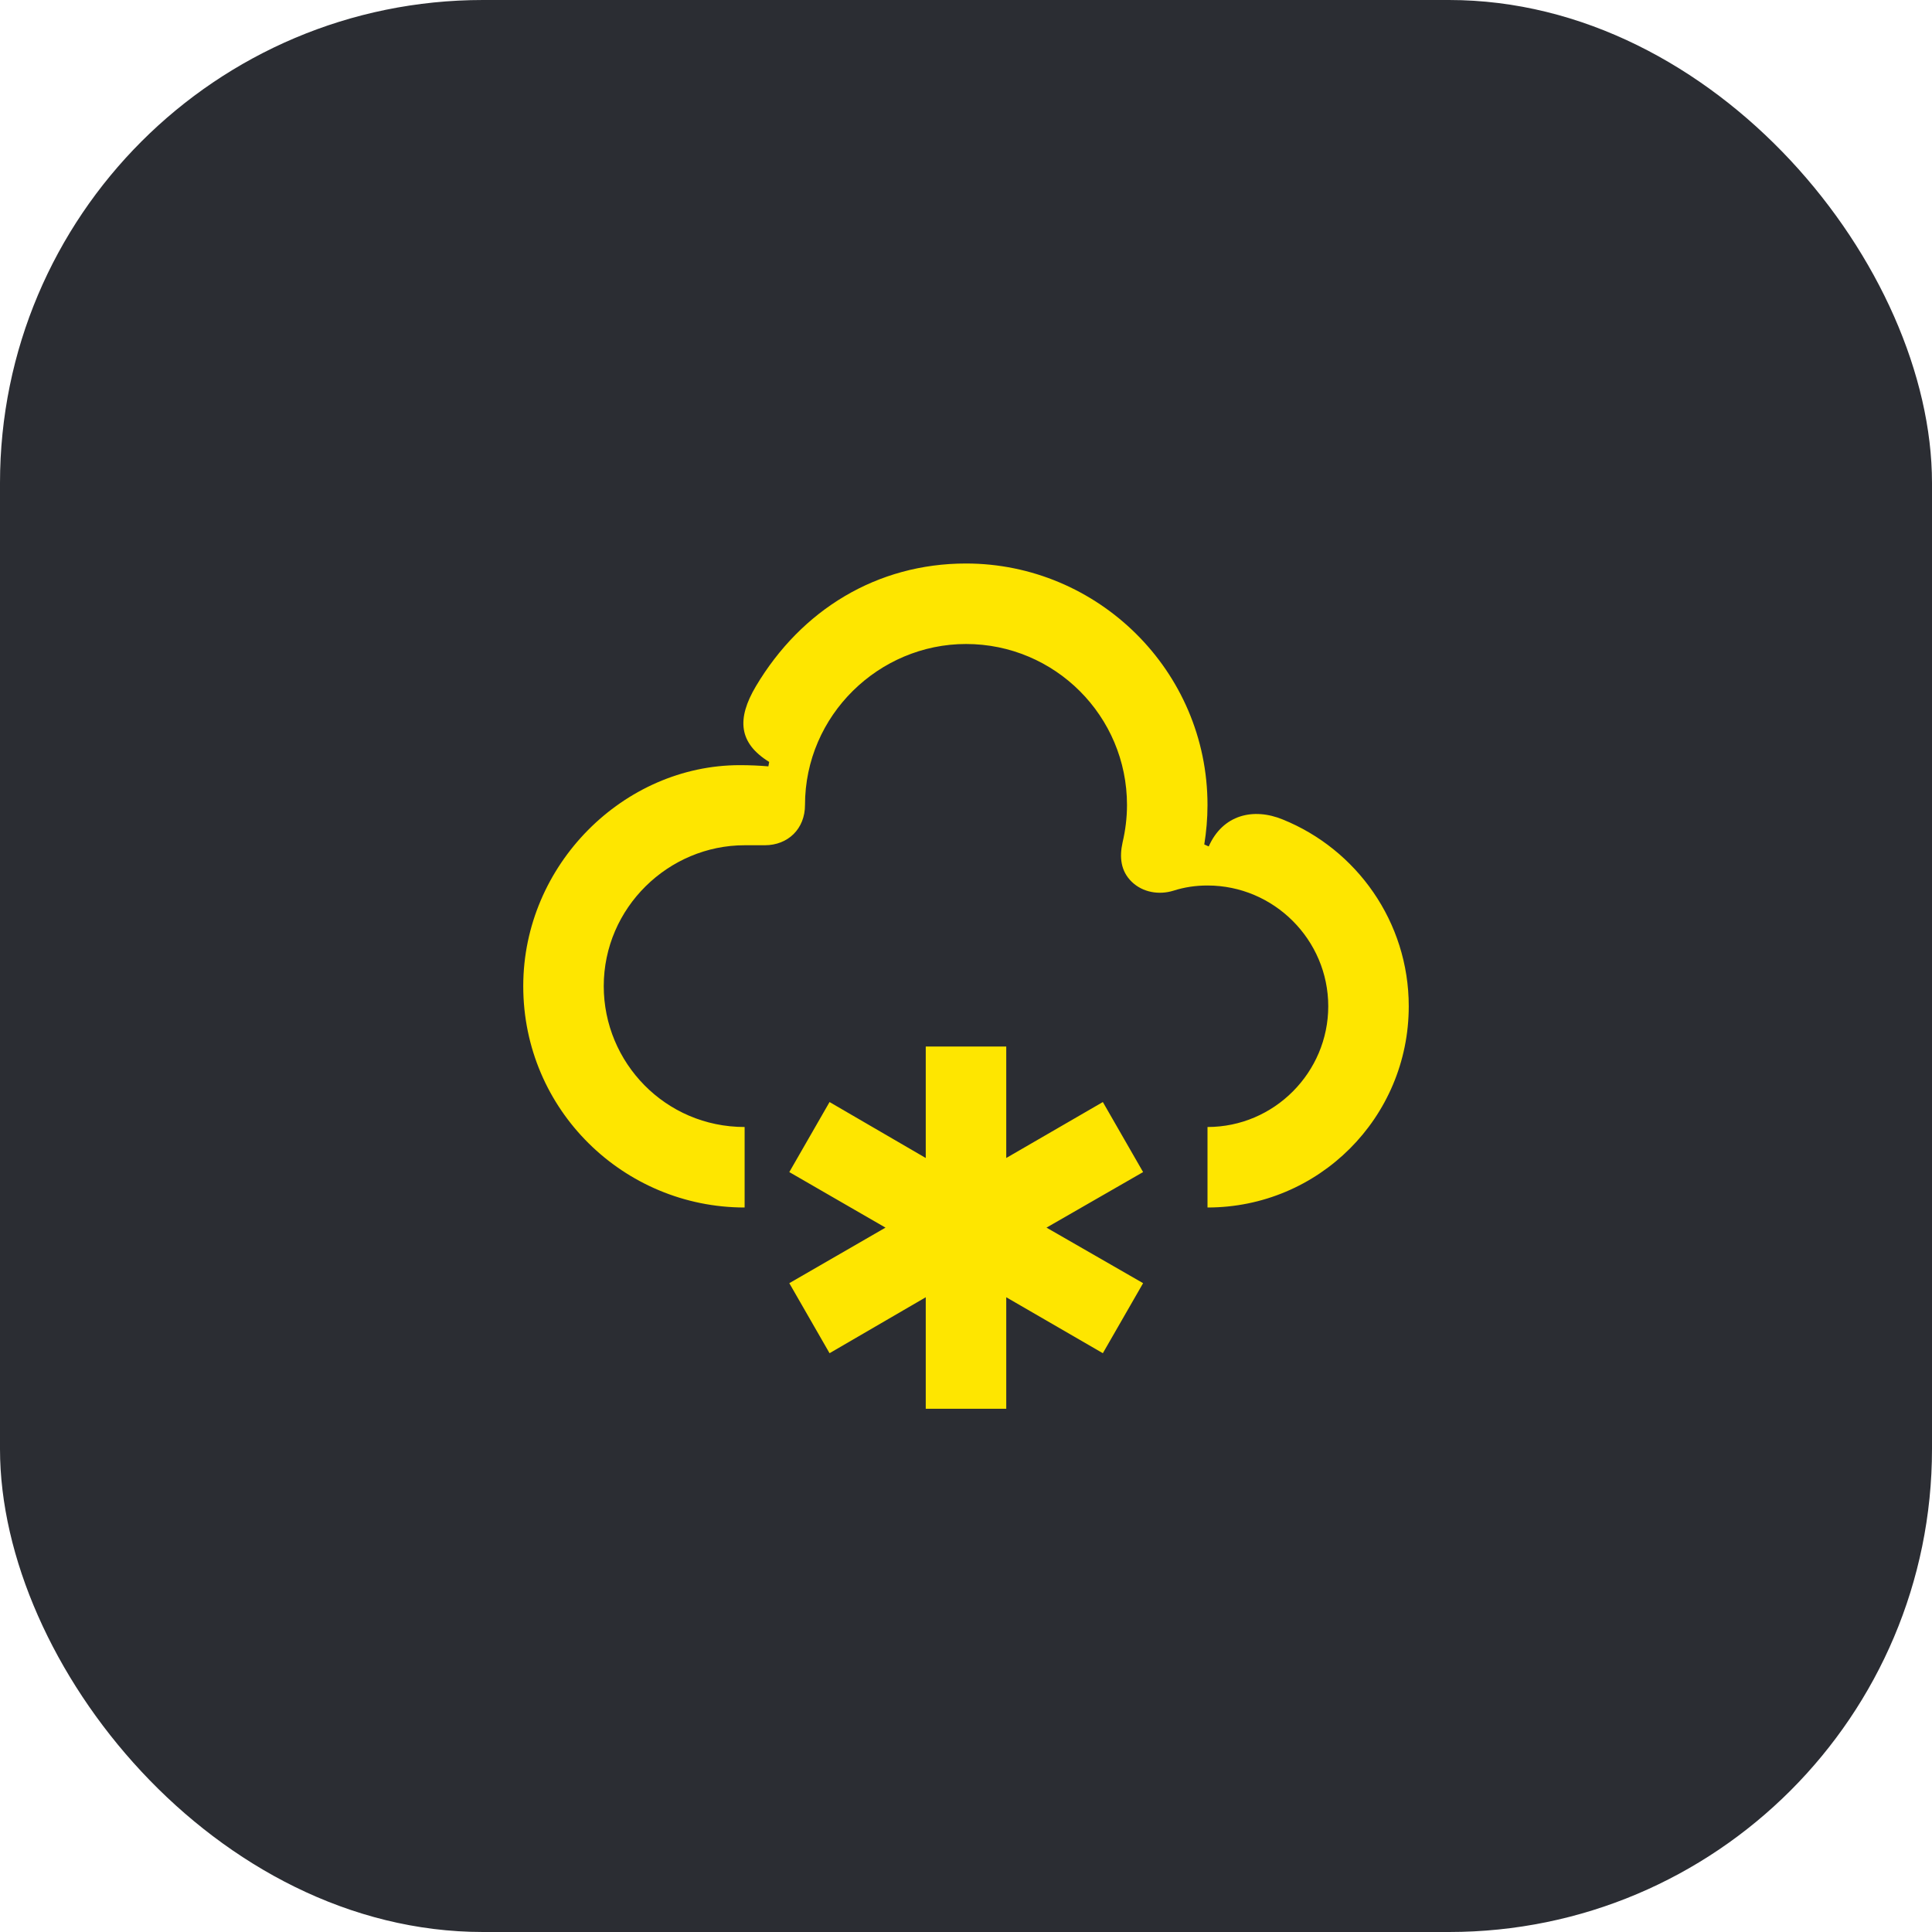 <svg width="48" height="48" viewBox="0 0 48 48" fill="none" xmlns="http://www.w3.org/2000/svg">
<rect width="48" height="48" rx="12" fill="#2B2D33"/>
<path d="M25 26H23V28.77L20.61 27.38L19.61 29.12L22 30.5L19.61 31.88L20.61 33.62L23 32.23V35H25V32.23L27.4 33.62L28.4 31.88L26 30.5L28.4 29.12L27.4 27.38L25 28.77V26ZM30 30V28C31.66 28 33 26.64 33 25C33 23.35 31.65 22 30 22C29.71 22 29.43 22.04 29.15 22.13C28.79 22.24 28.39 22.17 28.12 21.91C27.84 21.64 27.81 21.29 27.89 20.93C27.96 20.63 28 20.32 28 20C28 17.79 26.21 16 24 16C21.84 16 20 17.77 20 20C20 20.59 19.58 21 19 21H18.5C16.61 21 15 22.55 15 24.5C15 26.4 16.53 28 18.5 28V30C15.5 30 13 27.58 13 24.5C13 21.48 15.5 19.01 18.38 19.01C18.62 19.01 18.86 19.02 19.09 19.04L19.11 18.93C18.35 18.46 18.3 17.86 18.78 17.05C19.91 15.15 21.79 14 24 14C27.27 14 30 16.66 30 20C30 20.34 29.97 20.67 29.92 20.98L30.03 21.03C30.38 20.24 31.14 20.06 31.87 20.36C33.7 21.1 35 22.9 35 25C35 27.77 32.76 30 30 30Z" fill="#FEE600"/>
</svg>
